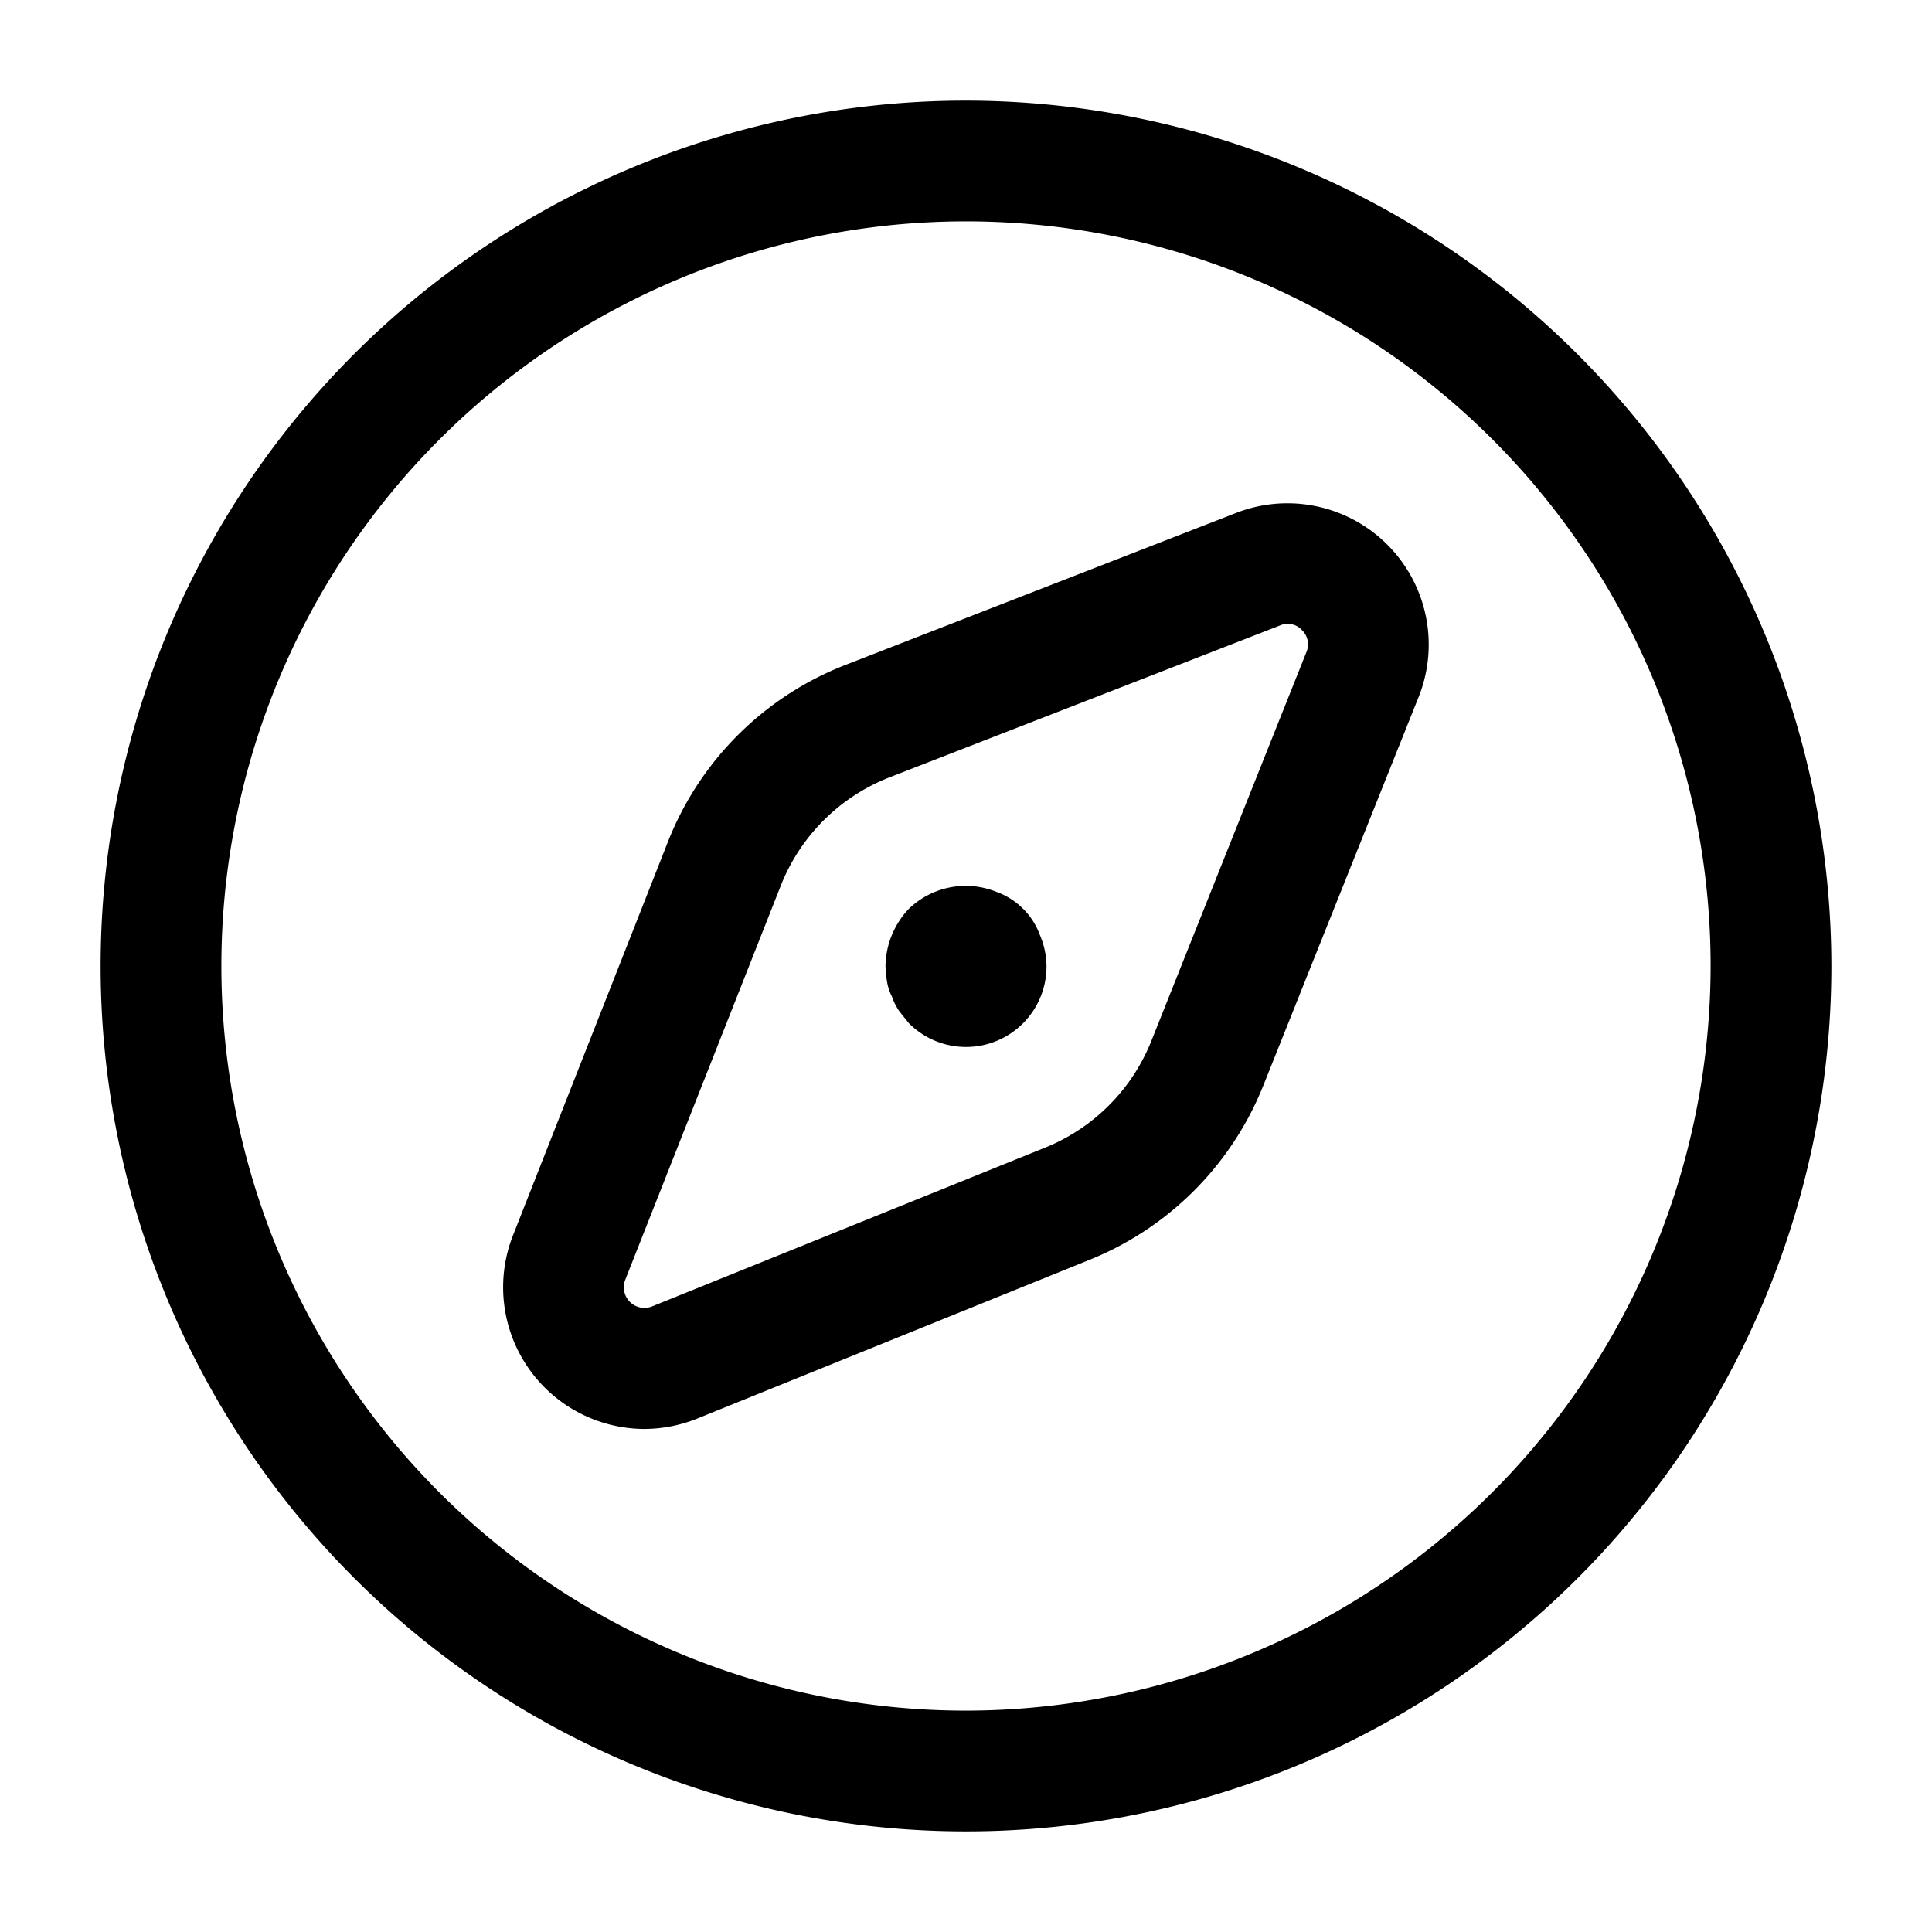 <svg id="Layer" xmlns="http://www.w3.org/2000/svg" viewBox="0 0 24 24">

  <path id="compass" fill="#000000"
    d="M12,1.25A10.75,10.75,0,1,0,22.75,12,10.762,10.762,0,0,0,12,1.25Zm0,20A9.25,9.25,0,1,1,21.25,12,9.26,9.26,0,0,1,12,21.25ZM15.355,6.372h0L10.5,8.261A3.88,3.88,0,0,0,8.3,10.45l-1.929,4.9A1.76,1.76,0,0,0,8,17.751a1.779,1.779,0,0,0,.669-.132l4.878-1.974a3.89,3.89,0,0,0,2.143-2.152L17.622,8.66a1.755,1.755,0,0,0-2.267-2.288ZM16.229,8.1,14.3,12.937a2.379,2.379,0,0,1-1.312,1.317L8.1,16.229a.256.256,0,0,1-.333-.331L9.7,11a2.382,2.382,0,0,1,1.346-1.342L15.9,7.77a.24.24,0,0,1,.274.058A.245.245,0,0,1,16.229,8.1ZM12.92,11.62A1,1,0,0,1,13,12a1,1,0,0,1-1.71.71l-.12-.15a.757.757,0,0,1-.09-.18.636.636,0,0,1-.06-.18A1.5,1.5,0,0,1,11,12a1.052,1.052,0,0,1,.29-.71,1.017,1.017,0,0,1,1.09-.21.9.9,0,0,1,.54.54Z" />
</svg>
